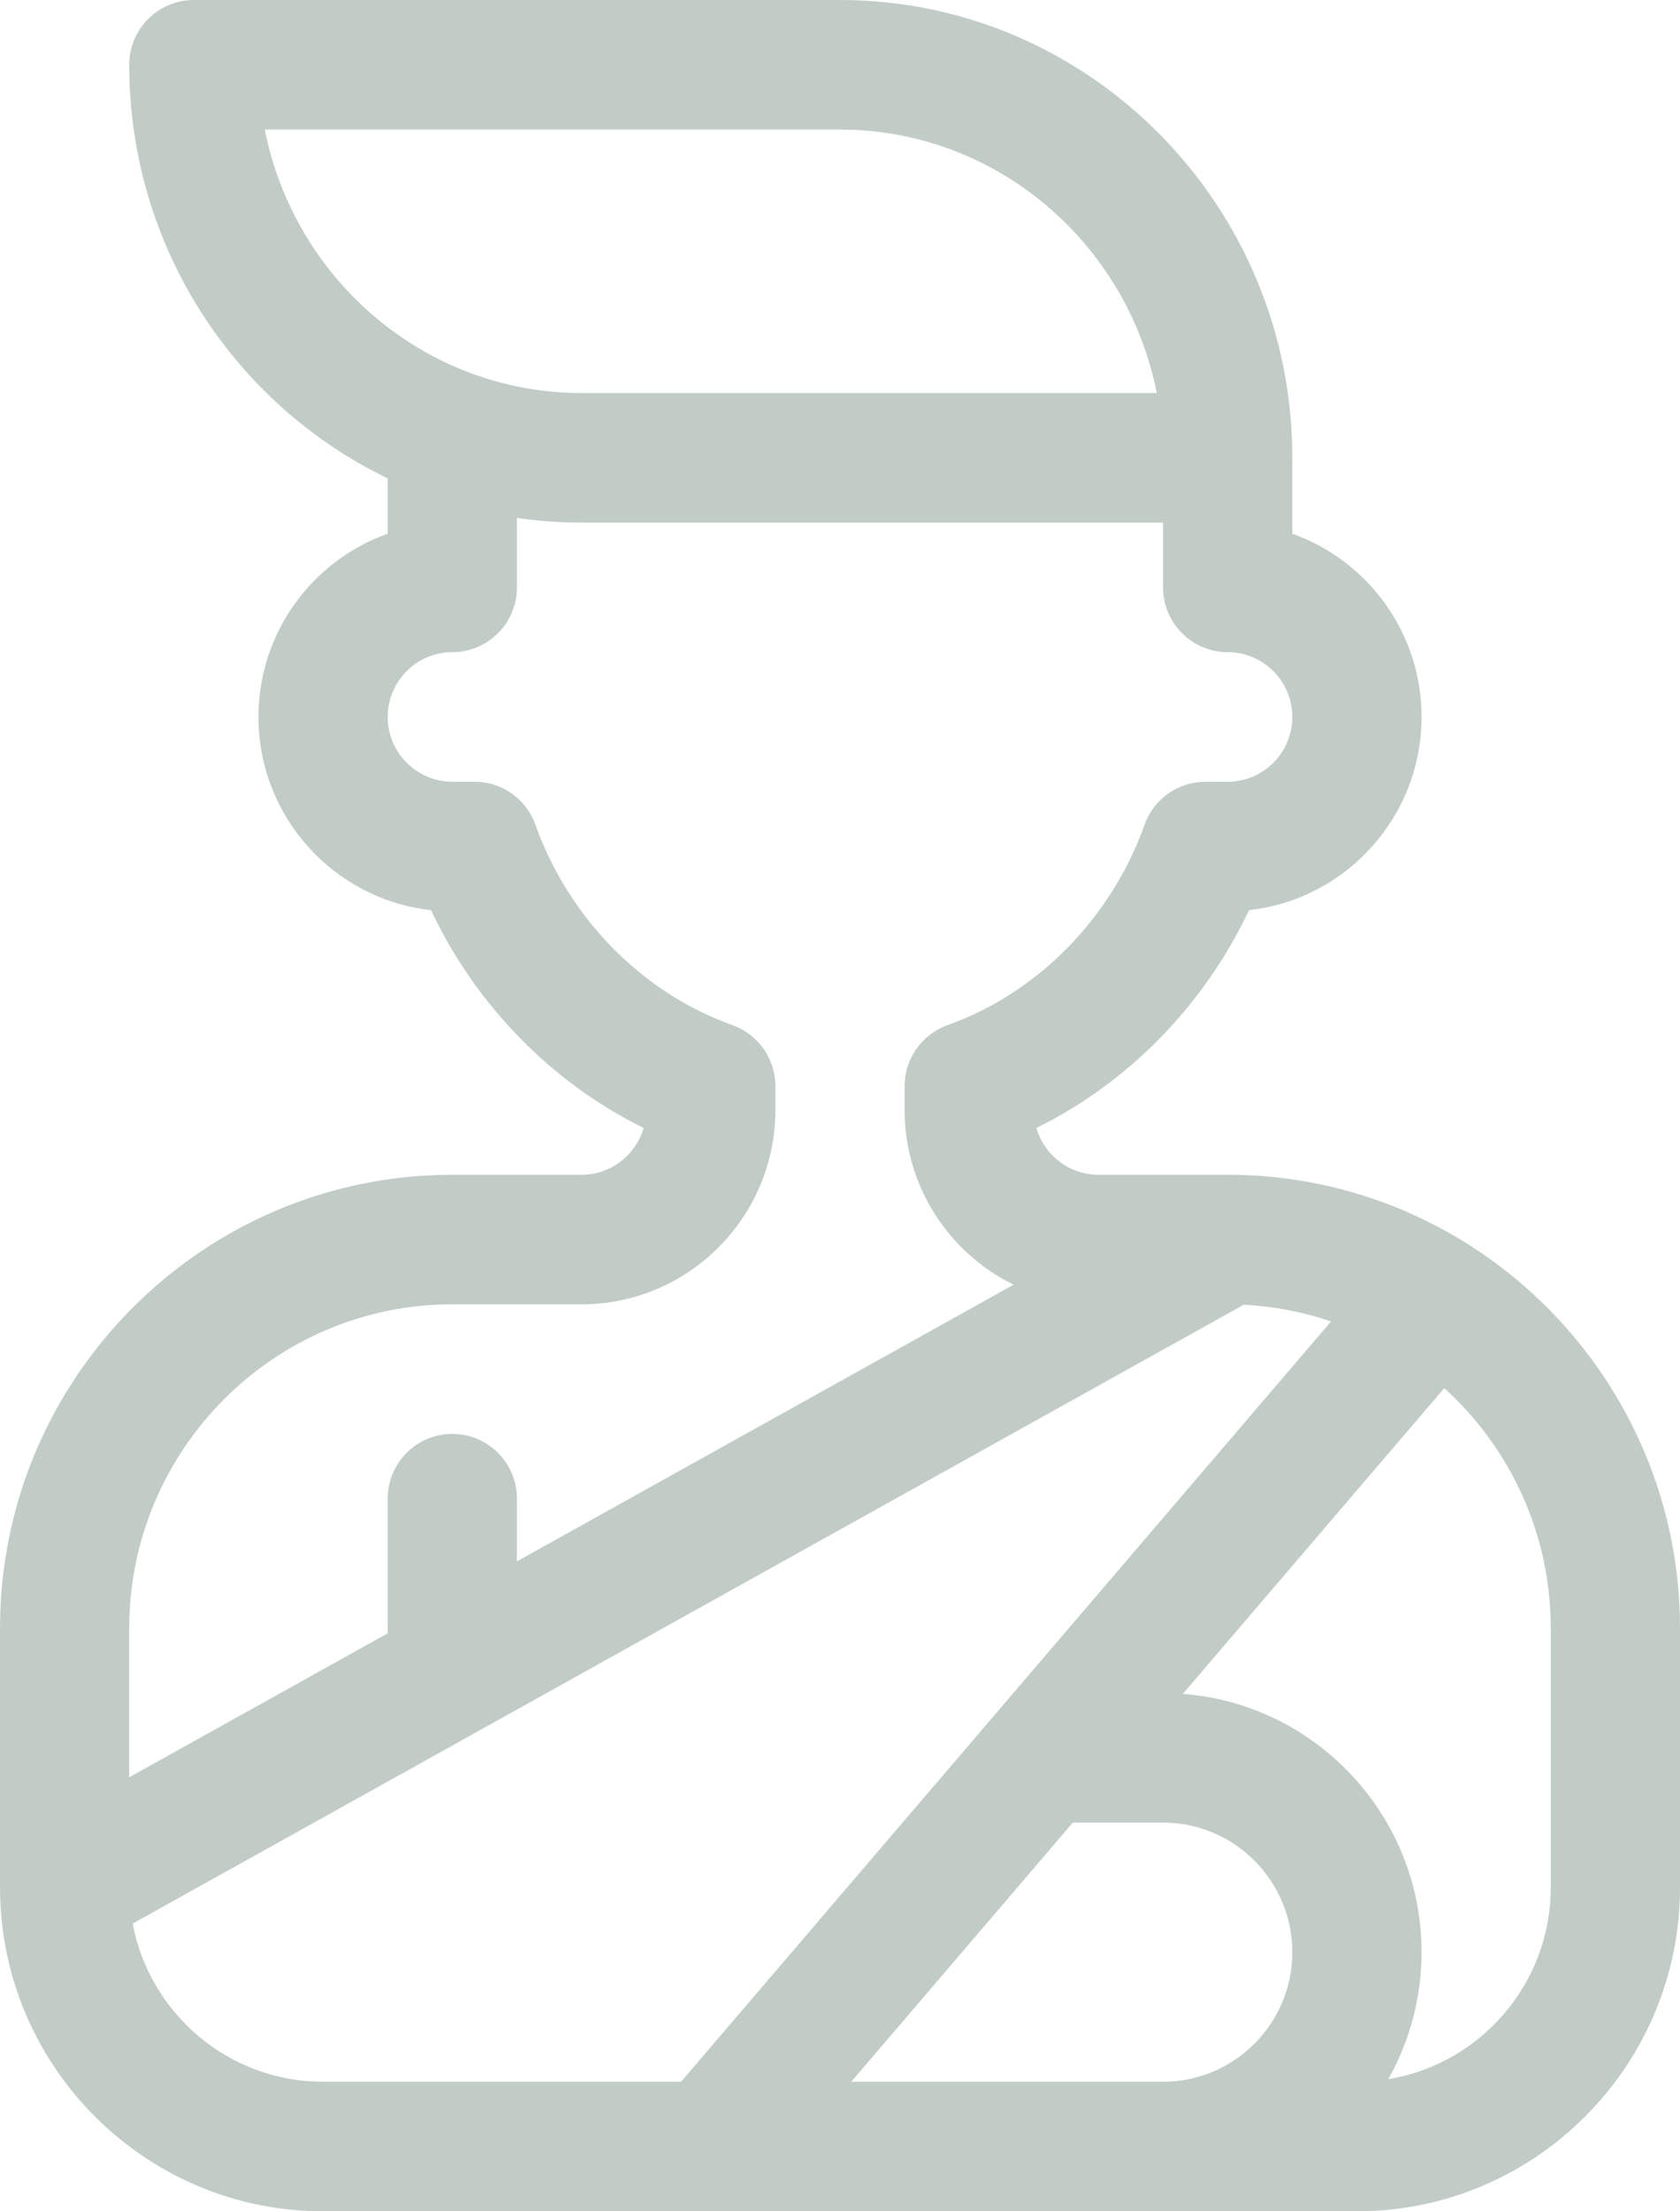 <?xml version="1.0" encoding="UTF-8"?>
<svg width="76px" height="100px" viewBox="0 0 76 100" version="1.1" xmlns="http://www.w3.org/2000/svg" xmlns:xlink="http://www.w3.org/1999/xlink">
    <!-- Generator: Sketch 58 (84663) - https://sketch.com -->
    <title>accident</title>
    <desc>Created with Sketch.</desc>
    <g id="BDO-Home" stroke="none" stroke-width="1" fill="none" fill-rule="evenodd">
        <g transform="translate(-1097, -1983)" fill="#C2CCC7" fill-rule="nonzero" id="Group">
            <g transform="translate(896, 1962)">
                <g id="accident" transform="translate(201, 21)">
                    <path d="M55.538,53.125 L55.519,53.125 C55.513,53.125 55.507,53.125 55.501,53.125 L49.692,53.125 C48.362,53.125 47.236,52.23 46.884,51.009 C51.047,48.96 54.481,45.446 56.503,41.158 C60.886,40.676 64.308,36.942 64.308,32.422 C64.308,28.602 61.864,25.344 58.462,24.135 L58.462,20.703 C58.462,9.287 49.282,0 38,0 L8.769,0 C7.155,0 5.846,1.312 5.846,2.93 C5.846,11.172 10.632,18.304 17.538,21.632 L17.538,24.135 C14.136,25.344 11.692,28.602 11.692,32.422 C11.692,36.942 15.114,40.676 19.497,41.158 C21.519,45.446 24.953,48.96 29.116,51.009 C28.764,52.23 27.638,53.125 26.308,53.125 L20.462,53.125 C9.179,53.125 0,62.325 0,73.633 L0,85.352 C0,85.355 0,85.359 0,85.363 C0,85.382 0.001,85.4 0.002,85.418 C0.038,93.465 6.579,100 14.615,100 C15.534,100 51.648,100 52.615,100 L61.385,100 C69.444,100 76,93.429 76,85.352 L76,73.633 C76,62.33 66.824,53.125 55.538,53.125 Z M11.978,5.859 L38,5.859 C45.072,5.859 50.987,10.987 52.33,17.773 L26.308,17.773 C19.236,17.773 13.321,12.646 11.978,5.859 Z M5.846,73.633 C5.846,65.556 12.403,58.984 20.462,58.984 L26.308,58.984 C31.143,58.984 35.077,55.042 35.077,50.195 L35.077,49.119 C35.077,47.879 34.298,46.774 33.133,46.358 C29.059,44.907 25.727,41.519 24.221,37.295 C23.806,36.129 22.704,35.352 21.469,35.352 L20.462,35.352 C18.85,35.352 17.538,34.037 17.538,32.422 C17.538,30.806 18.85,29.492 20.462,29.492 C22.076,29.492 23.385,28.18 23.385,26.562 L23.385,23.421 C24.34,23.56 25.315,23.633 26.308,23.633 L52.615,23.633 L52.615,26.562 C52.615,28.18 53.924,29.492 55.538,29.492 C57.15,29.492 58.462,30.806 58.462,32.422 C58.462,34.037 57.15,35.352 55.538,35.352 L54.531,35.352 C53.296,35.352 52.194,36.13 51.778,37.296 C50.273,41.519 46.941,44.907 42.867,46.358 C41.702,46.774 40.923,47.879 40.923,49.119 L40.923,50.195 C40.923,53.663 42.937,56.666 45.854,58.096 L23.385,70.607 L23.385,67.773 C23.385,66.155 22.076,64.844 20.462,64.844 C18.847,64.844 17.538,66.155 17.538,67.773 L17.538,73.862 L5.846,80.372 L5.846,73.633 Z M14.615,94.141 C10.339,94.141 6.769,91.055 6.001,86.989 C8.065,85.84 54.008,60.258 56.263,59.003 C57.638,59.07 58.963,59.333 60.214,59.758 L30.809,94.141 C29.048,94.141 16.31,94.141 14.615,94.141 Z M52.615,94.141 L38.509,94.141 L48.531,82.422 L52.615,82.422 C55.839,82.422 58.462,85.05 58.462,88.281 C58.462,91.512 55.839,94.141 52.615,94.141 Z M70.154,85.352 C70.154,89.714 66.965,93.343 62.802,94.024 C63.759,92.326 64.308,90.367 64.308,88.281 C64.308,82.121 59.54,77.06 53.51,76.6 L65.336,62.773 C68.293,65.455 70.154,69.33 70.154,73.633 L70.154,85.352 Z" id="Shape"></path>
                </g>
            </g>
        </g>
    </g>
</svg>